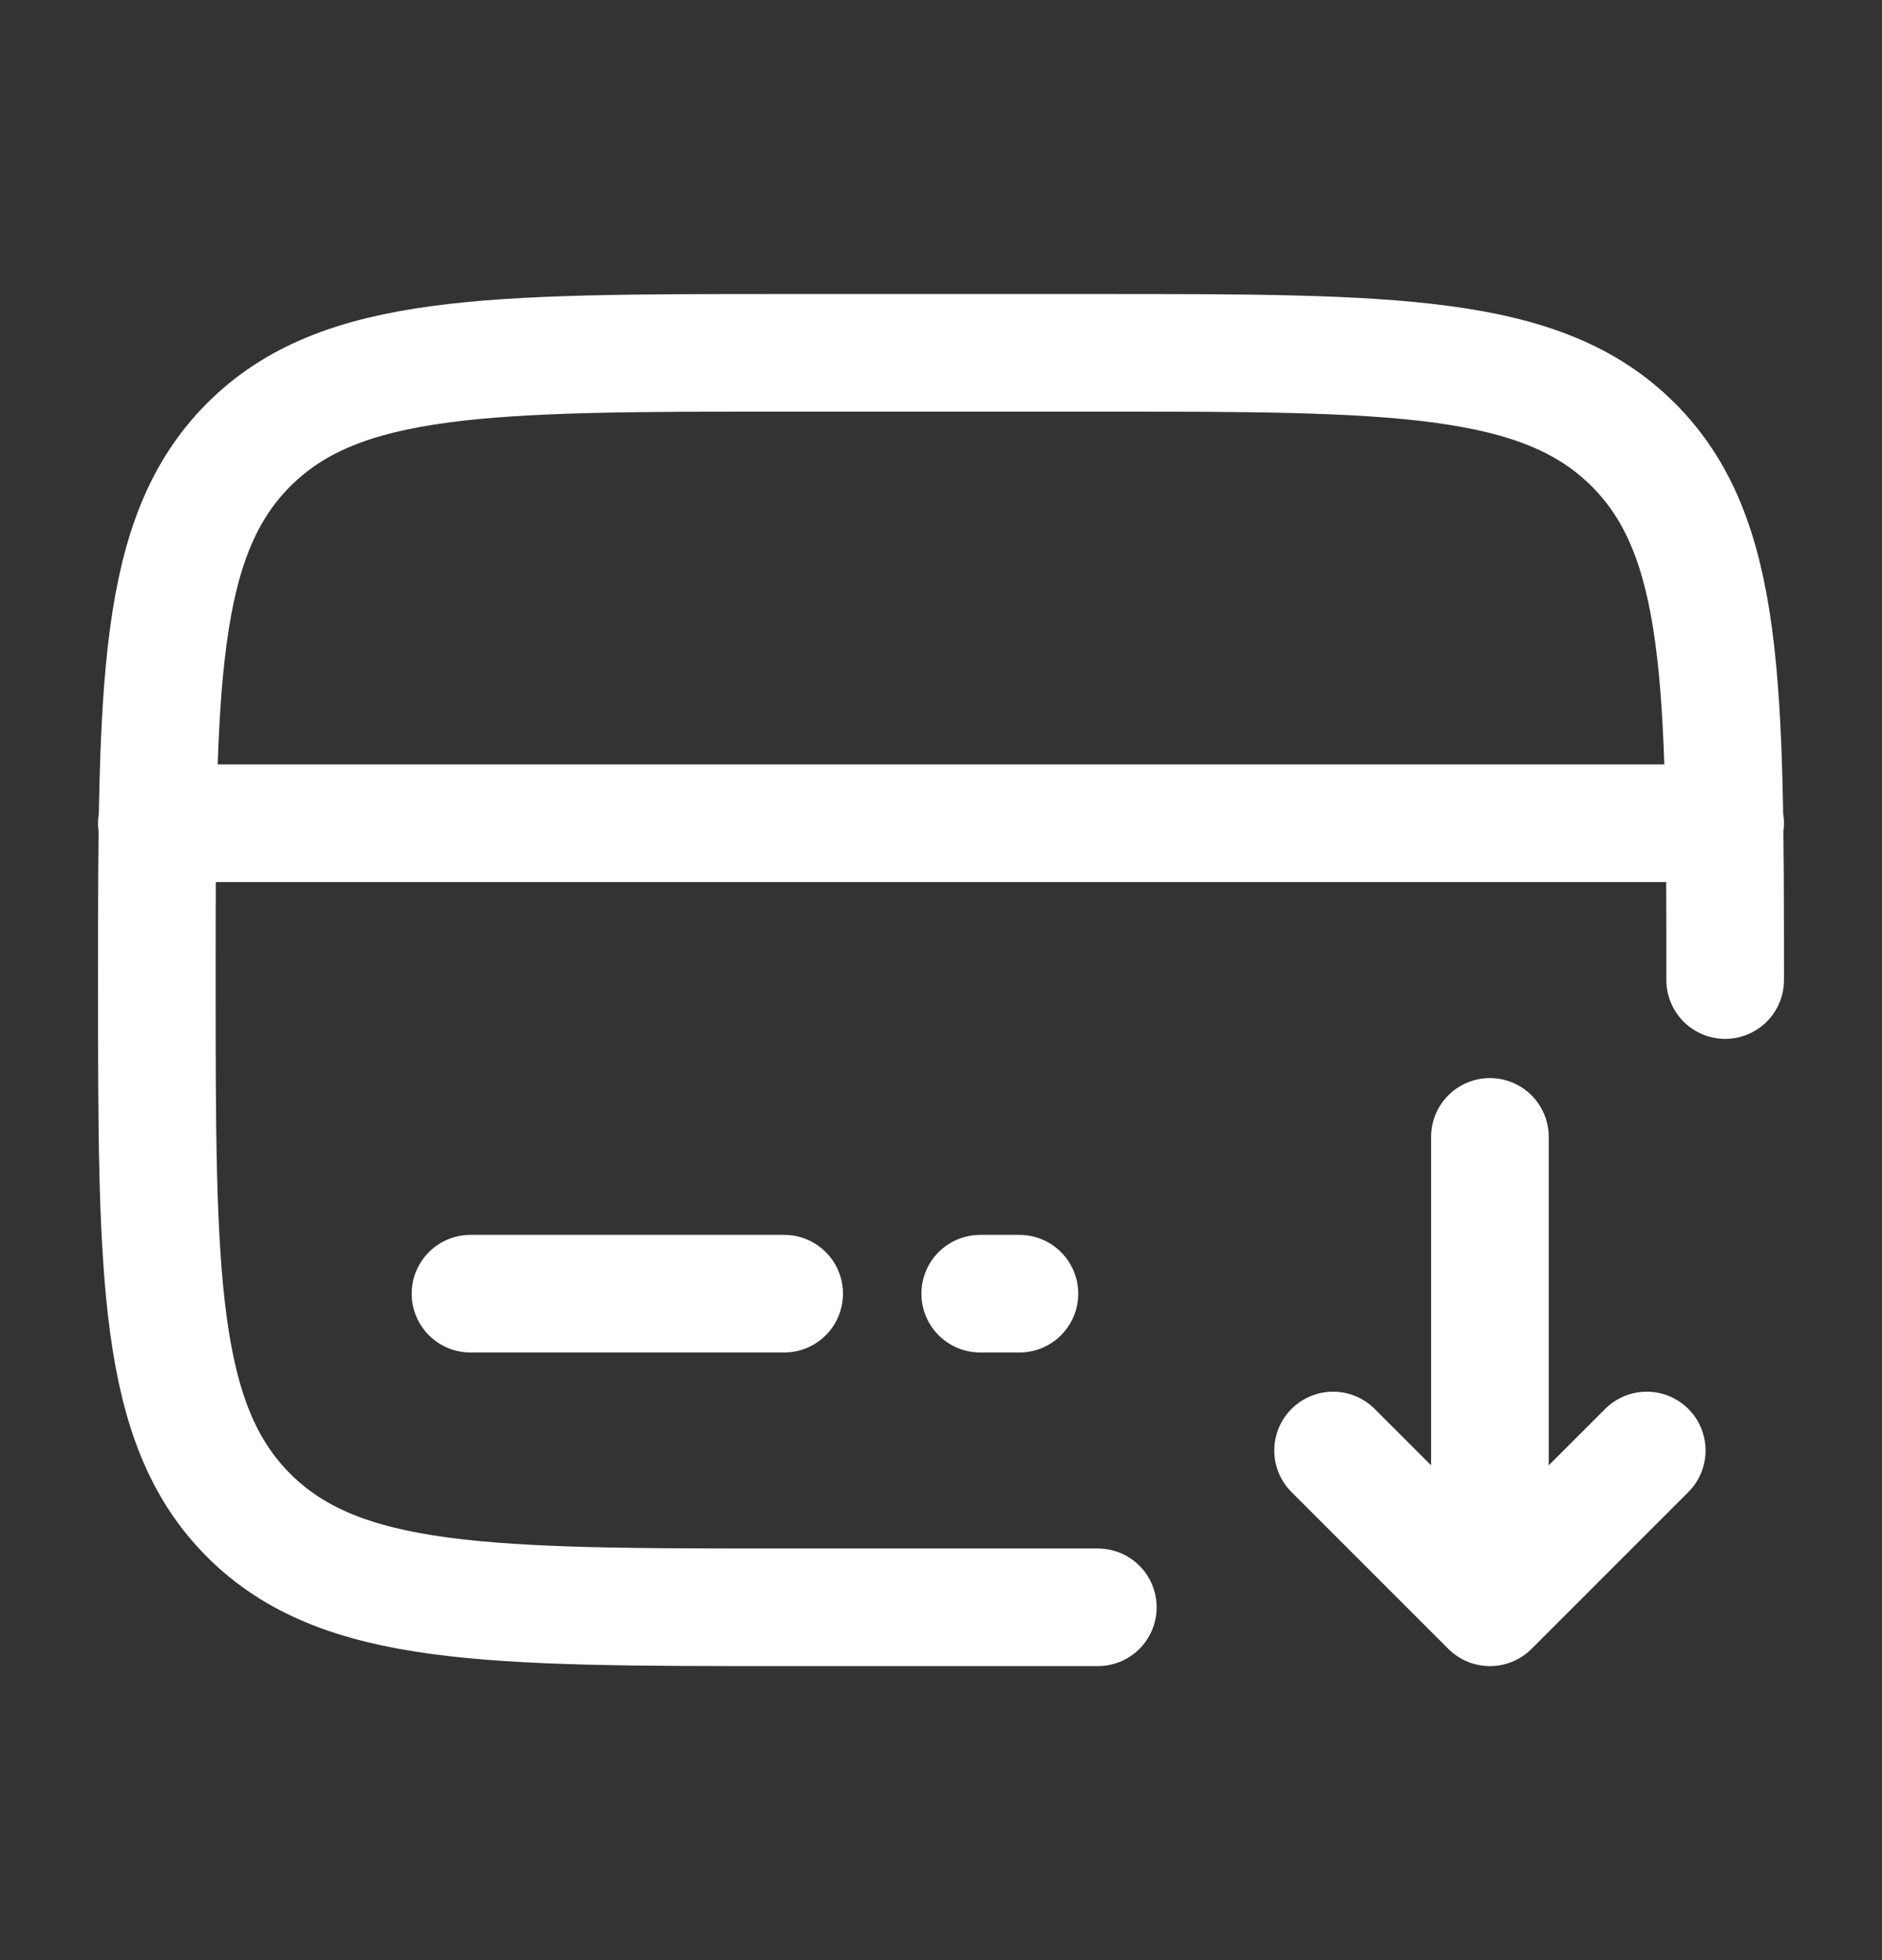 <svg width="24" height="25" viewBox="0 0 24 25" fill="none" xmlns="http://www.w3.org/2000/svg">
<rect x="0" y="0" width="24" height="25" fill="#333333" stroke="none"/>
<path d="M19 14.5V20.5M19 20.5L21 18.5M19 20.5L17 18.5" stroke="white" stroke-width="1.5" stroke-linecap="round" stroke-linejoin="round"/>
<path d="M22 12.5C22 8.729 22 6.843 20.828 5.672C19.656 4.501 17.771 4.5 14 4.5H10C6.229 4.5 4.343 4.5 3.172 5.672C2.001 6.844 2 8.729 2 12.5C2 16.271 2 18.157 3.172 19.328C4.344 20.499 6.229 20.5 10 20.5H14M10 16.5H6M13 16.5H12.5M2 10.5H22" stroke="white" stroke-width="1.5" stroke-linecap="round"/>
</svg>
